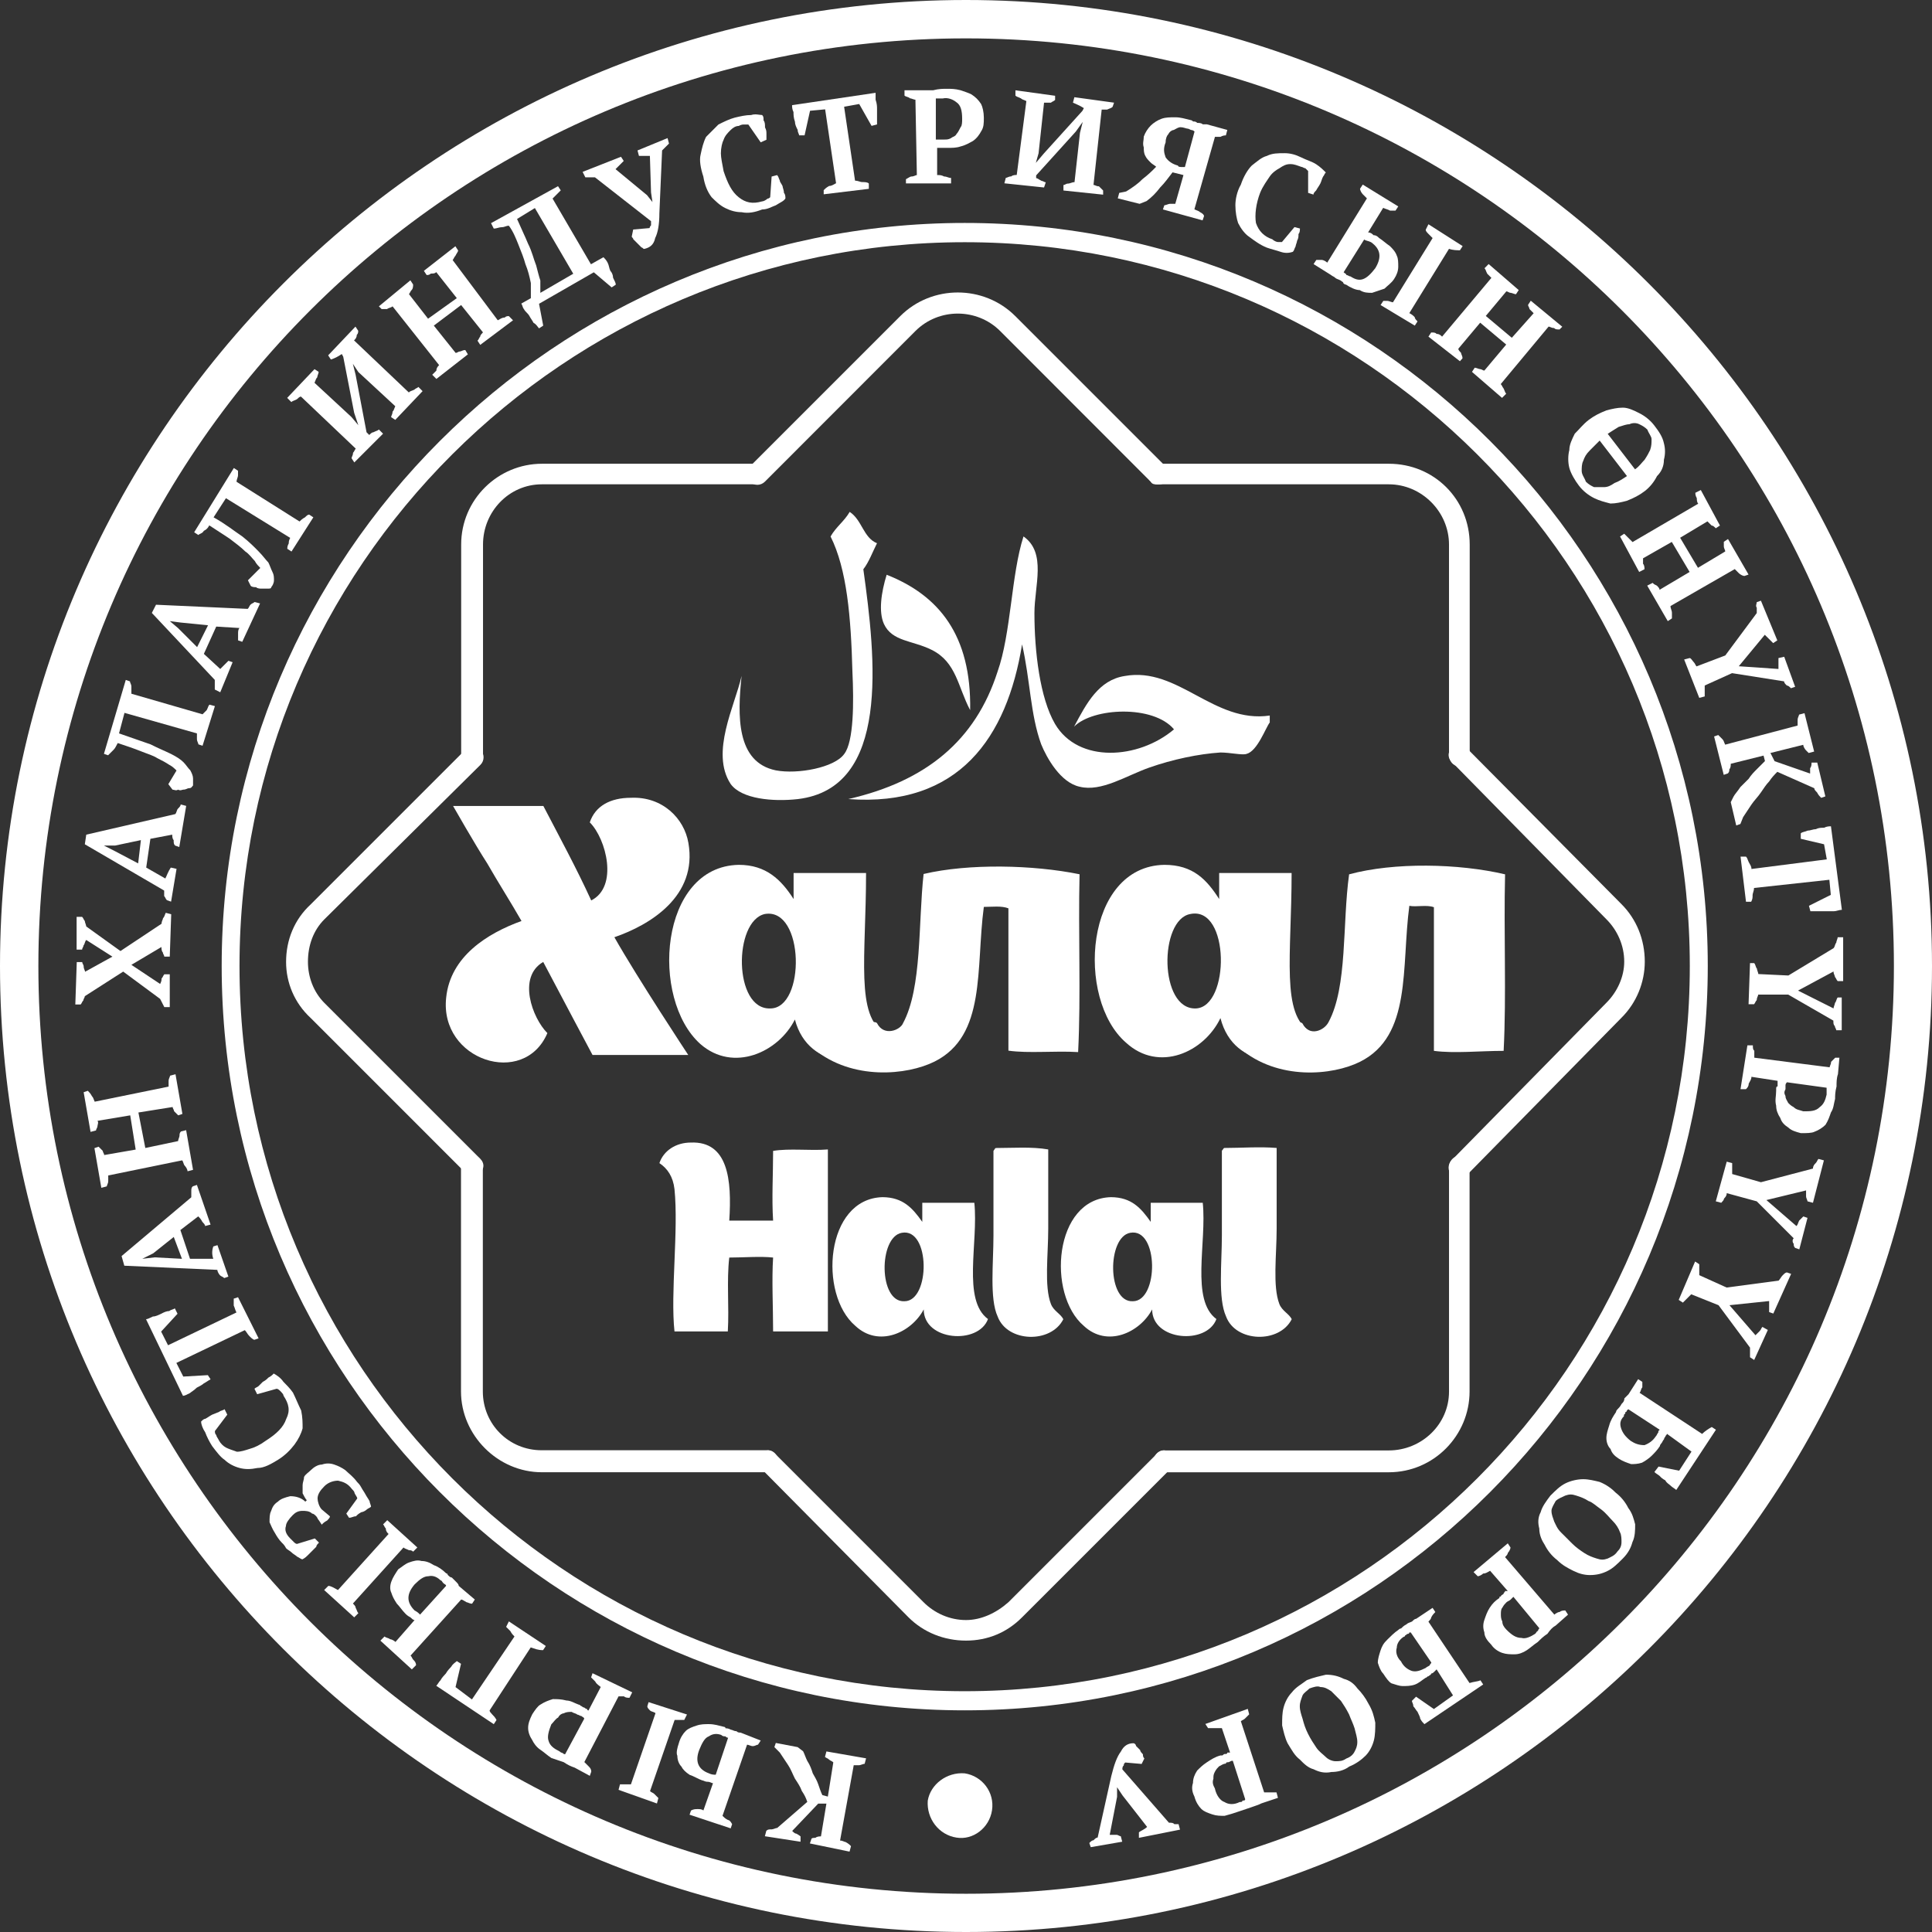 <svg width="131" height="131" viewBox="0 0 131 131" fill="none" xmlns="http://www.w3.org/2000/svg">
    <rect x="0" y="0" width="131" height="131" fill="#333333" stroke="none"/>
    <path fill-rule="evenodd" clip-rule="evenodd" d="M67.264 122.747C67.079 123.956 65.967 124.784 64.856 124.599C63.648 124.414 62.819 123.303 62.907 122.094C63.092 120.983 64.203 120.145 65.412 120.242C66.611 120.427 67.449 121.538 67.264 122.747Z" fill="white"/>
    <path d="M65.5 2.602C30.801 2.602 2.602 30.801 2.602 65.5C2.602 100.199 30.81 128.407 65.51 128.407C100.209 128.407 128.417 100.199 128.417 65.5C128.417 30.801 100.199 2.602 65.5 2.602ZM65.5 131C29.407 131 0 101.681 0 65.5C0 29.407 29.407 0 65.5 0C101.593 0 131 29.407 131 65.5C131 101.681 101.593 131 65.5 131Z" fill="white"/>
    <path d="M65.414 16.423C38.327 16.423 16.24 38.413 16.24 65.499C16.24 92.587 38.317 114.673 65.414 114.673C92.51 114.673 114.578 92.596 114.578 65.499C114.578 38.403 92.501 16.423 65.414 16.423ZM65.414 115.97C37.674 115.97 15.031 93.327 15.031 65.499C15.031 37.76 37.674 15.117 65.414 15.117C93.251 15.117 115.796 37.76 115.796 65.499C115.786 93.337 93.241 115.97 65.414 115.97Z" fill="white"/>
    <path fill-rule="evenodd" clip-rule="evenodd" d="M59.465 36.834C59.183 37.389 58.91 38.13 58.539 38.598C59.378 44.632 60.391 53.443 54.085 54.184C52.418 54.369 50.284 54.184 49.543 53.16C48.149 51.026 49.825 47.867 50.284 45.83C50.001 48.52 49.913 51.679 52.603 52.234C54.085 52.517 56.59 52.049 57.243 51.123C57.896 50.285 57.896 47.595 57.799 45.557C57.701 41.844 57.428 38.598 56.317 36.376C56.687 35.723 57.243 35.352 57.613 34.709C58.452 35.255 58.539 36.463 59.465 36.834Z" fill="white"/>
    <path fill-rule="evenodd" clip-rule="evenodd" d="M86.096 48.518V48.986C85.813 49.356 85.258 50.935 84.517 51.12C84.234 51.218 83.406 51.023 82.753 51.023C81.271 51.12 79.507 51.491 77.928 52.046C76.349 52.602 74.682 53.713 73.201 53.343C71.904 53.06 70.978 51.393 70.598 50.467C69.857 48.43 69.857 46.11 69.302 43.693C68.278 49.999 65.032 54.736 57.518 54.181C62.81 52.972 66.144 50.194 67.635 45.555C68.561 42.952 68.561 38.966 69.399 36.373C70.978 37.484 70.14 39.716 70.14 41.568C70.14 44.171 70.51 47.319 71.534 49.083C73.113 51.773 77.197 51.491 79.604 49.454C78.21 47.787 74.126 47.972 72.83 49.268C73.668 47.689 74.497 46.11 76.261 45.837C79.877 45.184 82.294 49.073 86.096 48.518Z" fill="white"/>
    <path fill-rule="evenodd" clip-rule="evenodd" d="M60.12 38.971C63.648 40.364 65.87 43.055 65.782 48.152C64.944 46.573 64.857 44.907 63.18 44.068C61.884 43.415 60.49 43.513 59.934 42.304C59.564 41.476 59.749 40.179 60.12 38.971Z" fill="white"/>
    <path d="M32.011 79.786C31.826 79.786 31.641 79.688 31.543 79.503L21.065 69.025C19.954 68.001 19.398 66.617 19.398 65.224C19.398 63.742 19.954 62.348 21.065 61.325L31.553 50.837C31.836 50.554 32.294 50.554 32.576 50.837C32.859 51.12 32.859 51.578 32.576 51.86L21.991 62.339C21.25 63.079 20.88 64.103 20.88 65.214C20.88 66.237 21.25 67.251 21.991 68.001L32.567 78.577C32.849 78.86 32.849 79.23 32.567 79.503C32.382 79.688 32.196 79.786 32.011 79.786Z" fill="white"/>
    <path d="M65.5 111.242C64.018 111.242 62.624 110.686 61.601 109.663L51.581 99.546C51.298 99.263 51.298 98.892 51.581 98.62C51.864 98.249 52.322 98.249 52.605 98.62L62.624 108.64C63.365 109.38 64.389 109.848 65.5 109.848C66.523 109.848 67.537 109.38 68.375 108.64L78.395 98.62C78.678 98.249 79.136 98.249 79.419 98.62C79.701 98.902 79.701 99.273 79.419 99.546L69.301 109.663C68.287 110.686 66.981 111.242 65.5 111.242Z" fill="white"/>
    <path d="M98.903 79.875C98.805 79.875 98.62 79.778 98.435 79.69C98.152 79.407 98.152 78.949 98.435 78.666L108.922 67.993C109.663 67.253 110.131 66.229 110.131 65.206C110.131 64.095 109.663 63.071 108.922 62.331L98.435 51.657C98.152 51.375 98.152 51.004 98.435 50.731C98.717 50.449 99.175 50.449 99.458 50.731L109.946 61.307C110.969 62.331 111.525 63.715 111.525 65.206C111.525 66.6 110.969 67.993 109.946 69.007L99.458 79.68C99.273 79.787 99.088 79.875 98.903 79.875Z" fill="white"/>
    <path d="M78.491 32.847C78.306 32.847 78.121 32.847 78.023 32.661L67.818 22.447C66.239 20.868 63.647 20.868 62.068 22.447L51.862 32.661C51.58 32.944 51.122 32.944 50.839 32.661C50.556 32.379 50.556 31.921 50.839 31.638L61.044 21.433C63.179 19.298 66.707 19.298 68.842 21.433L79.047 31.638C79.329 31.921 79.329 32.379 79.047 32.661C78.862 32.847 78.677 32.847 78.491 32.847Z" fill="white"/>
    <path d="M32.01 52.05C31.64 52.05 31.27 51.768 31.27 51.31V36.923C31.27 33.863 33.775 31.445 36.747 31.445H51.222C51.592 31.445 51.875 31.728 51.875 32.186C51.875 32.556 51.592 32.839 51.222 32.839H36.738C34.515 32.839 32.751 34.691 32.751 36.923V51.3C32.751 51.768 32.381 52.05 32.01 52.05Z" fill="white"/>
    <path d="M52.048 99.826H36.736C33.763 99.826 31.258 97.321 31.258 94.348V79.046C31.258 78.675 31.628 78.305 31.999 78.305C32.369 78.305 32.739 78.675 32.739 79.046V94.348C32.739 96.571 34.504 98.335 36.726 98.335H52.048C52.419 98.335 52.789 98.705 52.789 99.076C52.789 99.446 52.419 99.826 52.048 99.826Z" fill="white"/>
    <path d="M94.167 99.828H78.952C78.484 99.828 78.211 99.458 78.211 99.088C78.211 98.717 78.494 98.347 78.952 98.347H94.167C96.389 98.347 98.251 96.582 98.251 94.36V79.135C98.251 78.765 98.534 78.394 98.904 78.394C99.372 78.394 99.645 78.765 99.645 79.135V94.35C99.645 97.323 97.227 99.828 94.167 99.828Z" fill="white"/>
    <path d="M98.903 51.953C98.533 51.953 98.25 51.583 98.25 51.212V36.923C98.25 34.701 96.398 32.839 94.166 32.839H78.493C78.123 32.839 77.84 32.556 77.84 32.186C77.84 31.718 78.123 31.445 78.493 31.445H94.176C97.236 31.445 99.654 33.853 99.654 36.923V51.212C99.644 51.583 99.361 51.953 98.903 51.953Z" fill="white"/>
    <path fill-rule="evenodd" clip-rule="evenodd" d="M49.448 82.764C50.471 82.764 51.397 82.764 52.421 82.764C52.323 81.282 52.421 79.606 52.421 78.037C53.532 77.852 54.926 78.037 56.135 77.939C56.135 81.653 56.135 86.195 56.135 90.279H52.421C52.421 88.612 52.323 86.751 52.421 85.269C51.583 85.172 50.384 85.269 49.448 85.269C49.263 86.848 49.448 88.612 49.35 90.279H45.734C45.452 87.677 46.017 83.417 45.734 80.629C45.637 79.791 45.267 79.236 44.711 78.865C44.994 78.027 45.822 77.471 46.846 77.471C49.36 77.374 49.633 79.976 49.448 82.764Z" fill="white"/>
    <path fill-rule="evenodd" clip-rule="evenodd" d="M61.328 88.231C63.092 88.231 63.092 83.221 61.143 83.591C59.564 83.874 59.564 88.328 61.328 88.231ZM62.536 82.85V81.554H66.065C66.348 84.244 65.227 88.143 66.991 89.439C66.338 91.204 62.634 90.921 62.634 88.786C61.796 90.365 59.573 91.389 57.994 89.897C55.489 87.763 55.957 81.271 59.846 81.174C61.23 81.184 61.883 81.924 62.536 82.85Z" fill="white"/>
    <path fill-rule="evenodd" clip-rule="evenodd" d="M67.547 77.841C68.658 77.841 69.955 77.743 71.076 77.938V83.319C71.076 85.083 70.793 87.217 71.261 88.426C71.446 88.894 71.914 89.079 72.099 89.45C71.261 91.116 68.298 91.028 67.645 89.264C67.089 88.056 67.362 85.648 67.362 83.787V78.036C67.45 77.938 67.45 77.841 67.547 77.841Z" fill="white"/>
    <path fill-rule="evenodd" clip-rule="evenodd" d="M76.816 88.231C78.58 88.231 78.58 83.221 76.631 83.591C75.062 83.874 75.062 88.328 76.816 88.231ZM78.025 82.85V81.554H81.553C81.836 84.244 80.715 88.143 82.479 89.439C81.826 91.204 78.122 90.921 78.122 88.786C77.284 90.365 75.062 91.389 73.483 89.897C70.978 87.763 71.446 81.271 75.335 81.174C76.728 81.184 77.372 81.924 78.025 82.85Z" fill="white"/>
    <path fill-rule="evenodd" clip-rule="evenodd" d="M83.035 77.838C84.147 77.838 85.443 77.741 86.564 77.838V83.316C86.564 85.08 86.281 87.215 86.749 88.424C86.934 88.891 87.402 89.077 87.587 89.447C86.749 91.114 83.786 91.026 83.133 89.262C82.577 88.043 82.85 85.636 82.85 83.774V78.023C82.948 77.936 82.948 77.838 83.035 77.838Z" fill="white"/>
    <path fill-rule="evenodd" clip-rule="evenodd" d="M102.052 59.284C101.955 63.271 102.149 67.452 101.955 71.254C100.376 71.254 98.611 71.439 97.227 71.254V61.516C96.759 61.331 96.019 61.516 95.561 61.419C95.005 65.591 95.746 70.23 92.217 71.994C90.365 72.92 86.652 73.291 84.049 71.068C83.396 70.513 88.036 68.934 88.318 69.402C88.786 70.328 89.8 69.87 90.083 69.304C91.379 66.897 91.009 62.627 91.477 59.284C94.537 58.456 98.904 58.544 102.052 59.284Z" fill="white"/>
    <path fill-rule="evenodd" clip-rule="evenodd" d="M81.087 68.378C83.406 68.28 83.406 61.419 80.716 61.974C78.582 62.344 78.582 68.475 81.087 68.378ZM82.666 60.96V59.196H87.578C87.578 64.762 86.837 68.846 88.875 69.957C87.949 72.462 83.679 72.647 82.753 69.031C81.642 71.351 78.582 72.745 76.35 70.698C72.919 67.725 73.562 58.728 78.952 58.641C80.901 58.641 81.828 59.654 82.666 60.96Z" fill="white"/>
    <path fill-rule="evenodd" clip-rule="evenodd" d="M41.658 63.549C43.237 66.337 46.667 71.532 46.667 71.532H40.176C40.176 71.532 37.954 67.36 36.833 65.225C35.069 66.249 36.092 69.027 37.115 70.05C35.536 73.764 29.786 71.902 30.253 67.643C30.536 64.855 33.041 63.286 35.361 62.448C34.62 61.151 33.782 59.845 33.041 58.549C32.203 57.252 30.721 54.65 30.721 54.65H36.843C37.954 56.785 39.065 58.822 40.088 61.054C41.94 60.128 41.112 56.882 39.991 55.761C40.361 54.65 41.385 54.094 42.779 54.094C44.913 53.997 46.395 55.488 46.677 57.155C47.311 60.771 44.065 62.721 41.658 63.549Z" fill="white"/>
    <path fill-rule="evenodd" clip-rule="evenodd" d="M73.2 59.28C73.103 63.267 73.298 67.448 73.103 71.337C71.524 71.24 69.76 71.435 68.376 71.24C68.376 67.994 68.376 64.836 68.376 61.59C67.908 61.405 67.264 61.493 66.709 61.493C66.153 65.665 66.894 70.216 63.366 71.981C61.514 72.907 57.8 73.277 55.198 71.142C54.545 70.587 59.184 68.92 59.467 69.378C59.935 70.304 61.046 69.846 61.231 69.378C62.527 66.971 62.255 62.604 62.625 59.261C65.686 58.539 70.052 58.637 73.2 59.28Z" fill="white"/>
    <path fill-rule="evenodd" clip-rule="evenodd" d="M52.231 68.378C54.639 68.378 54.551 61.516 51.861 61.974C49.726 62.442 49.726 68.475 52.231 68.378ZM53.81 60.96C53.81 60.405 53.81 59.752 53.81 59.196H58.723C58.723 64.859 57.982 68.933 60.019 70.054C59.093 72.559 54.824 72.657 53.898 69.128C52.787 71.351 49.726 72.745 47.494 70.795C44.063 67.735 44.706 58.738 50.097 58.641C51.949 58.641 52.972 59.654 53.81 60.96Z" fill="white"/>
    <path d="M54.271 124.878L51.863 124.507L51.961 124.137C52.058 124.04 52.146 124.04 52.331 124.04C52.429 124.04 52.614 123.942 52.702 123.942L54.739 122.178C54.641 121.895 54.553 121.71 54.368 121.437C54.271 121.154 54.086 120.882 53.9 120.599C53.715 120.229 53.618 119.946 53.433 119.673C53.247 119.39 53.062 119.117 52.877 118.835L52.507 118.464L52.604 118.182L54.086 118.464L54.456 118.747C54.553 118.932 54.641 119.215 54.739 119.4C54.924 119.683 55.021 119.956 55.109 120.238C55.206 120.423 55.392 120.706 55.479 120.979C55.577 121.262 55.665 121.535 55.762 121.72L56.133 121.817L56.503 119.497C56.405 119.4 56.318 119.4 56.22 119.312C56.123 119.215 56.035 119.215 55.938 119.127L56.035 118.757L58.725 119.225L58.628 119.595C58.53 119.595 58.345 119.692 58.257 119.692C58.16 119.692 57.975 119.692 57.887 119.692L56.961 124.8C57.146 124.8 57.244 124.897 57.331 124.897C57.517 124.995 57.614 125.083 57.702 125.18L57.604 125.55L54.914 124.995L55.012 124.712C55.012 124.615 55.197 124.615 55.294 124.615C55.392 124.517 55.577 124.517 55.665 124.517L56.035 122.295H55.479L53.715 124.147C53.813 124.244 53.9 124.332 53.998 124.332C54.183 124.429 54.281 124.517 54.281 124.517V124.878H54.271Z" fill="white"/>
    <path d="M48.062 120.239C48.248 120.336 48.433 120.336 48.53 120.336L49.369 117.831C49.369 117.831 49.271 117.831 49.183 117.734C49.086 117.734 48.998 117.734 48.901 117.636C48.618 117.539 48.345 117.539 48.062 117.734C47.78 117.831 47.595 118.202 47.41 118.66C47.127 119.401 47.312 119.966 48.062 120.239ZM51.581 118.017L51.396 118.299C51.299 118.299 51.211 118.397 51.026 118.397C50.928 118.397 50.743 118.299 50.655 118.299L48.989 123.124C49.086 123.221 49.174 123.309 49.359 123.407C49.456 123.407 49.544 123.504 49.642 123.689L49.544 123.972L46.756 123.046L46.854 122.763C47.039 122.666 47.137 122.666 47.322 122.666C47.419 122.666 47.604 122.666 47.692 122.763L48.345 120.911C48.248 120.911 48.16 120.814 47.975 120.814C47.79 120.814 47.692 120.716 47.604 120.716C47.322 120.619 47.049 120.434 46.766 120.346C46.483 120.161 46.298 119.976 46.211 119.79C46.025 119.605 45.928 119.323 45.928 119.05C45.831 118.865 45.928 118.494 46.025 118.211C46.123 117.841 46.308 117.558 46.493 117.373C46.678 117.188 46.961 117.091 47.234 117.003C47.517 116.905 47.79 116.905 48.072 116.905C48.443 116.905 48.725 117.003 49.096 117.091C49.096 117.091 49.193 117.091 49.193 117.188C49.291 117.188 49.378 117.188 49.564 117.285C49.661 117.285 49.749 117.383 49.934 117.383C50.031 117.48 50.119 117.48 50.217 117.48L51.581 118.017ZM43.978 115.414L46.581 116.252L46.396 116.623C46.298 116.623 46.211 116.623 46.113 116.623C45.928 116.623 45.831 116.623 45.743 116.623L44.076 121.447C44.173 121.545 44.261 121.545 44.359 121.633C44.456 121.73 44.544 121.818 44.641 121.915L44.544 122.286L41.941 121.36L42.039 120.989C42.224 120.989 42.507 120.989 42.78 120.989L44.446 116.165C44.349 116.067 44.164 116.067 44.076 115.979C43.978 115.882 43.891 115.794 43.891 115.697L43.978 115.414Z" fill="white"/>
    <path d="M37.945 118.756C38.043 118.853 38.13 118.853 38.13 118.853C38.228 118.95 38.316 118.95 38.316 118.95L39.612 116.543C39.612 116.445 39.514 116.445 39.427 116.358C39.329 116.358 39.242 116.26 39.144 116.26C39.047 116.163 38.861 116.163 38.774 116.075C38.588 116.075 38.403 116.075 38.218 116.173C38.121 116.173 37.935 116.27 37.848 116.455C37.663 116.553 37.565 116.738 37.38 116.923C37.195 117.391 37.097 117.761 37.195 118.034C37.292 118.385 37.575 118.57 37.945 118.756ZM40.733 114.389C40.635 114.291 40.45 114.204 40.362 114.018C40.265 113.921 40.177 113.833 40.08 113.736L40.177 113.453L42.867 114.749L42.682 115.12C42.585 115.12 42.4 115.12 42.312 115.022C42.214 115.022 42.029 115.022 41.941 115.022L39.622 119.477C39.719 119.574 39.807 119.662 39.904 119.759C40.002 119.857 40.09 119.945 40.09 120.13L39.992 120.412L38.969 119.857C38.686 119.759 38.501 119.672 38.228 119.487C37.945 119.389 37.672 119.301 37.39 119.204C37.107 119.019 36.922 118.833 36.649 118.648C36.366 118.463 36.181 118.18 36.093 117.995C35.908 117.713 35.81 117.44 35.81 117.157C35.81 116.874 35.908 116.601 36.093 116.231C36.278 115.948 36.464 115.675 36.649 115.578C36.931 115.393 37.204 115.295 37.487 115.208C37.77 115.208 38.043 115.208 38.413 115.305C38.696 115.305 38.969 115.49 39.251 115.588C39.349 115.588 39.349 115.685 39.436 115.685C39.436 115.685 39.534 115.783 39.622 115.783C39.622 115.783 39.719 115.88 39.807 115.88C39.807 115.978 39.904 115.978 39.904 115.978L40.733 114.389Z" fill="white"/>
    <path d="M34.884 110.963C34.787 110.865 34.699 110.778 34.602 110.593C34.504 110.495 34.417 110.407 34.319 110.31L34.504 109.939L37.009 111.606L36.824 111.889C36.454 111.889 36.269 111.791 35.986 111.704L33.198 115.973C33.198 116.07 33.296 116.158 33.383 116.256C33.481 116.353 33.569 116.441 33.666 116.626L33.481 116.909L29.582 114.306C29.68 114.209 29.767 114.023 29.865 113.936C29.962 113.751 30.147 113.565 30.235 113.468C30.333 113.283 30.518 113.097 30.605 113C30.703 112.815 30.888 112.717 30.976 112.63L31.259 112.815L30.888 114.394L31.999 115.232L34.884 110.963Z" fill="white"/>
    <path d="M28.111 109.197C28.297 109.295 28.394 109.382 28.482 109.48L30.246 107.531C30.246 107.433 30.148 107.433 30.061 107.345C29.963 107.248 29.963 107.16 29.876 107.16C29.69 106.975 29.408 106.79 29.037 106.878C28.755 106.878 28.482 107.063 28.111 107.433C27.556 108.086 27.556 108.642 28.111 109.197ZM32.195 108.457L32.01 108.739C31.825 108.739 31.727 108.642 31.64 108.642C31.455 108.544 31.357 108.457 31.269 108.457L27.838 112.258C27.936 112.355 27.936 112.443 28.024 112.541C28.121 112.638 28.209 112.726 28.209 112.911L27.926 113.194L25.792 111.244L26.074 110.962C26.172 111.059 26.357 111.059 26.445 111.147C26.542 111.147 26.727 111.244 26.815 111.332L28.111 109.85C28.014 109.85 27.926 109.753 27.829 109.665C27.643 109.568 27.546 109.48 27.458 109.382C27.273 109.197 27.088 108.915 26.903 108.729C26.718 108.447 26.62 108.262 26.532 107.989C26.435 107.803 26.435 107.521 26.532 107.248C26.63 106.965 26.815 106.692 27 106.41C27.283 106.224 27.468 106.039 27.741 105.942C28.024 105.844 28.297 105.757 28.579 105.844C28.862 105.844 29.135 105.942 29.417 106.127C29.7 106.224 29.973 106.41 30.256 106.683C30.256 106.683 30.353 106.683 30.353 106.78C30.451 106.878 30.538 106.965 30.636 106.965C30.733 107.063 30.821 107.15 30.919 107.248C31.016 107.345 31.104 107.433 31.104 107.531L32.195 108.457ZM26.259 103.076L28.297 104.928L28.014 105.211C27.916 105.113 27.829 105.113 27.731 105.113C27.546 105.016 27.448 105.016 27.361 104.928L23.93 108.729C24.027 108.827 24.115 108.915 24.115 109.012C24.212 109.197 24.212 109.295 24.3 109.382L24.018 109.665L21.98 107.813L22.263 107.531C22.448 107.531 22.731 107.716 22.916 107.813L26.347 104.012C26.25 103.914 26.162 103.827 26.162 103.642C26.064 103.544 26.064 103.456 25.977 103.359L26.259 103.076Z" fill="white"/>
    <path d="M24.213 100.485C24.311 100.582 24.398 100.67 24.496 100.855C24.593 101.04 24.681 101.138 24.779 101.323C24.876 101.508 24.964 101.606 25.061 101.791C25.061 101.888 25.159 102.074 25.159 102.161C25.061 102.259 24.974 102.259 24.876 102.347C24.779 102.444 24.593 102.532 24.506 102.532C24.32 102.629 24.223 102.717 24.135 102.814C23.95 102.814 23.853 102.912 23.667 102.912L23.482 102.629L24.223 101.606C24.223 101.508 24.126 101.421 24.038 101.235C24.038 101.138 23.94 101.05 23.853 100.953C23.57 100.582 23.297 100.485 22.927 100.397C22.644 100.397 22.274 100.495 22.001 100.768C21.718 101.05 21.533 101.323 21.533 101.606C21.533 101.791 21.63 102.161 21.816 102.347L22.371 102.814C22.371 102.912 22.274 103 22.186 103.097C22.001 103.195 21.903 103.282 21.816 103.38L21.63 103.097C21.533 103 21.533 102.912 21.445 102.814C21.348 102.717 21.26 102.629 21.163 102.629C20.977 102.444 20.695 102.444 20.509 102.444C20.227 102.444 20.042 102.542 19.856 102.727C19.574 103.009 19.389 103.282 19.389 103.468C19.291 103.75 19.389 104.023 19.671 104.306C19.769 104.403 19.856 104.491 19.954 104.588C20.051 104.686 20.139 104.686 20.139 104.686L21.348 104.315L21.63 104.598C21.533 104.696 21.445 104.783 21.445 104.881C21.348 104.978 21.26 105.066 21.163 105.163C21.065 105.261 20.977 105.349 20.88 105.446C20.782 105.544 20.695 105.631 20.509 105.729C20.412 105.729 20.324 105.631 20.139 105.544C20.042 105.446 19.856 105.358 19.769 105.261C19.671 105.163 19.486 105.076 19.398 104.978C19.301 104.793 19.213 104.696 19.116 104.608C18.93 104.423 18.745 104.14 18.648 103.955C18.462 103.672 18.365 103.399 18.277 103.214C18.277 102.931 18.277 102.659 18.375 102.473C18.472 102.191 18.56 102.005 18.843 101.82C19.028 101.635 19.311 101.538 19.681 101.45C20.051 101.45 20.422 101.547 20.704 101.82L20.802 101.723C20.704 101.625 20.617 101.44 20.519 101.255C20.519 101.07 20.519 100.885 20.519 100.699C20.519 100.514 20.617 100.329 20.617 100.144C20.714 99.959 20.899 99.861 21.084 99.676C21.27 99.491 21.552 99.305 21.825 99.305C22.108 99.208 22.381 99.208 22.663 99.305C22.946 99.403 23.131 99.491 23.404 99.676C23.658 99.92 23.94 100.115 24.213 100.485Z" fill="white"/>
    <path d="M17.438 94.536L17.253 94.166C17.35 94.069 17.438 94.069 17.535 93.981C17.633 93.883 17.721 93.796 17.818 93.698C18.003 93.601 18.101 93.513 18.189 93.415C18.374 93.318 18.471 93.23 18.559 93.133C18.744 93.23 19.027 93.415 19.212 93.688C19.397 93.874 19.68 94.156 19.865 94.429C20.05 94.799 20.235 95.267 20.421 95.638C20.518 96.106 20.518 96.476 20.518 96.846C20.421 97.217 20.235 97.587 19.962 97.958C19.68 98.328 19.309 98.698 18.851 98.981C18.384 99.264 17.925 99.537 17.458 99.537C16.99 99.634 16.619 99.634 16.249 99.537C15.879 99.439 15.508 99.254 15.226 98.981C14.943 98.796 14.67 98.425 14.387 98.055C14.202 97.772 14.017 97.402 13.919 97.129C13.734 96.846 13.637 96.573 13.637 96.388C13.734 96.291 13.822 96.203 13.919 96.203C14.105 96.106 14.202 96.018 14.387 95.921L14.855 95.735C14.953 95.638 15.138 95.638 15.226 95.55L15.411 95.921L14.572 97.032C14.572 97.129 14.572 97.217 14.67 97.314C14.67 97.412 14.767 97.499 14.855 97.685C14.953 97.87 15.138 98.055 15.323 98.153C15.508 98.25 15.791 98.338 16.064 98.435C16.346 98.435 16.619 98.338 16.902 98.25C17.272 98.153 17.643 97.967 18.013 97.694C18.754 97.227 19.222 96.768 19.407 96.213C19.69 95.657 19.592 95.189 19.222 94.634C19.222 94.536 19.124 94.449 19.037 94.351C18.939 94.254 18.851 94.166 18.754 94.166L17.438 94.536Z" fill="white"/>
    <path d="M16.14 87.959L17.534 90.747L17.252 90.844C17.154 90.844 16.969 90.659 16.881 90.561C16.784 90.464 16.696 90.279 16.599 90.191L11.959 92.413L12.427 93.339L14.094 93.242L14.279 93.525C14.094 93.622 13.996 93.71 13.811 93.807C13.713 93.905 13.528 93.992 13.343 94.09C13.158 94.275 12.973 94.373 12.875 94.46C12.69 94.558 12.505 94.645 12.407 94.645L9.902 89.45C10 89.45 10.185 89.353 10.37 89.265C10.555 89.265 10.741 89.168 10.926 89.08C11.111 88.982 11.296 88.895 11.481 88.895C11.579 88.797 11.764 88.797 11.852 88.71L12.037 89.08L10.926 90.288L11.394 91.215L16.033 88.992C15.936 88.807 15.936 88.71 15.848 88.524C15.848 88.339 15.848 88.242 15.848 88.056L16.14 87.959Z" fill="white"/>
    <path d="M12.338 85.354L11.782 83.872L10.389 84.983L9.648 85.354L10.486 85.256L12.338 85.354ZM14.745 84.428L15.486 86.562L15.204 86.66C15.106 86.562 15.018 86.562 14.921 86.475C14.823 86.377 14.736 86.192 14.736 86.104L8.429 85.822L8.244 85.168L12.971 81.182C12.971 81.085 12.971 80.899 12.971 80.812C12.971 80.626 12.971 80.529 13.069 80.441L13.352 80.344L14.277 83.034L13.907 83.131C13.907 83.034 13.81 82.946 13.722 82.849C13.624 82.663 13.537 82.566 13.439 82.478L12.231 83.404L12.884 85.354H14.463C14.365 85.071 14.365 84.798 14.463 84.516L14.745 84.428Z" fill="white"/>
    <path d="M12.621 76.631L13.089 79.322L12.719 79.419C12.719 79.322 12.621 79.136 12.534 79.049C12.436 78.951 12.436 78.766 12.349 78.678L7.339 79.702C7.339 79.799 7.339 79.984 7.339 80.072C7.339 80.257 7.241 80.355 7.241 80.442L6.871 80.54L6.403 77.85L6.686 77.752C6.783 77.85 6.871 77.938 6.968 78.035C6.968 78.132 7.066 78.22 7.066 78.318L9.2 77.947L8.83 75.627L6.608 75.998C6.705 76.095 6.608 76.281 6.608 76.368C6.608 76.466 6.51 76.553 6.51 76.651L6.14 76.748L5.672 74.058L5.955 73.961C6.052 74.058 6.14 74.146 6.237 74.331C6.335 74.429 6.335 74.516 6.422 74.701L11.432 73.678C11.432 73.581 11.432 73.395 11.432 73.308C11.432 73.123 11.53 73.025 11.53 72.937L11.9 72.84L12.368 75.53L12.085 75.627C11.988 75.53 11.9 75.442 11.803 75.345C11.803 75.247 11.705 75.16 11.705 75.062L9.385 75.433L9.853 77.84L12.076 77.372C12.076 77.275 12.173 77.09 12.173 77.002C12.173 76.904 12.173 76.817 12.271 76.719L12.621 76.631Z" fill="white"/>
    <path d="M5.195 64.388V62.166H5.566C5.663 62.263 5.663 62.351 5.751 62.448C5.751 62.546 5.848 62.731 5.848 62.819L8.168 64.485L10.956 62.633C10.956 62.448 11.053 62.351 11.053 62.263C11.151 62.166 11.151 62.078 11.238 61.893L11.609 61.99L11.511 64.865H11.141C11.141 64.768 11.043 64.68 11.043 64.583C10.946 64.485 10.946 64.3 10.946 64.212L8.909 65.421L10.858 66.717C10.956 66.532 10.956 66.435 10.956 66.347C11.053 66.249 11.053 66.162 11.141 66.064H11.511V68.287H11.141C11.043 68.101 10.956 67.916 10.858 67.731L8.353 65.879L5.751 67.546C5.751 67.643 5.653 67.731 5.653 67.829C5.556 67.926 5.556 68.014 5.468 68.111H5.107L5.205 65.236H5.575C5.575 65.333 5.673 65.421 5.673 65.519C5.673 65.704 5.77 65.801 5.77 65.889L7.622 64.865L5.848 63.735C5.751 63.832 5.751 64.017 5.663 64.105C5.663 64.203 5.566 64.29 5.566 64.388H5.195Z" fill="white"/>
    <path d="M9.368 58.543L9.553 56.964L7.799 57.334H7.048L7.799 57.715L9.368 58.543ZM11.971 58.913L11.6 61.136L11.318 61.038C11.22 60.941 11.22 60.853 11.132 60.756C11.132 60.571 11.132 60.473 11.132 60.385L5.752 57.247L5.849 56.594L11.883 55.2C11.98 55.102 11.98 54.917 12.068 54.83C12.165 54.732 12.253 54.644 12.253 54.547L12.624 54.644L12.156 57.432L11.873 57.334C11.776 57.237 11.776 57.149 11.776 56.964C11.678 56.867 11.678 56.681 11.678 56.594L10.197 56.876L9.914 58.826L11.21 59.567C11.308 59.381 11.396 59.099 11.581 58.826L11.971 58.913Z" fill="white"/>
    <path d="M7.983 50.383C7.885 50.568 7.797 50.753 7.7 50.841C7.515 51.026 7.417 51.123 7.33 51.211L7.047 51.114L8.528 46.103L8.811 46.201C8.811 46.298 8.909 46.386 8.909 46.571C8.909 46.669 8.909 46.854 8.909 47.039L13.733 48.433C13.831 48.336 13.918 48.248 14.016 48.15C14.114 47.965 14.114 47.868 14.201 47.78L14.572 47.877L13.733 50.568L13.451 50.47C13.451 50.373 13.353 50.285 13.353 50.1C13.353 50.002 13.353 49.915 13.353 49.729L8.441 48.336L8.07 49.729C8.909 50.012 9.649 50.285 10.205 50.47C10.761 50.753 11.228 50.938 11.599 51.123C11.969 51.308 12.252 51.494 12.437 51.679C12.622 51.864 12.72 52.049 12.905 52.234C13.002 52.42 13.09 52.605 13.09 52.79C13.09 52.975 13.09 53.16 13.09 53.258C12.993 53.355 12.993 53.443 12.807 53.443C12.71 53.443 12.622 53.541 12.437 53.541C12.339 53.541 12.252 53.638 12.067 53.541C11.969 53.638 11.784 53.541 11.696 53.541L11.414 53.17L11.969 52.244C11.872 52.147 11.687 51.962 11.501 51.874C11.219 51.689 11.033 51.591 10.663 51.406C10.38 51.221 10.01 51.123 9.552 50.938C9.094 50.753 8.538 50.568 7.983 50.383Z" fill="white"/>
    <path d="M13.365 43.879L14.106 42.397L12.254 42.212L11.513 42.115L12.069 42.583L13.365 43.879ZM15.773 44.902L14.934 46.94L14.564 46.754C14.564 46.657 14.564 46.569 14.564 46.472C14.564 46.374 14.564 46.189 14.564 46.101L10.295 41.559L10.578 41.004L16.796 41.286C16.894 41.189 16.894 41.101 16.981 41.004C17.079 40.906 17.167 40.906 17.264 40.818L17.634 40.916L16.426 43.518L16.143 43.421C16.143 43.236 16.143 43.138 16.143 42.953C16.143 42.855 16.143 42.67 16.241 42.583L14.662 42.485L13.823 44.337L14.934 45.361C15.12 45.175 15.305 44.99 15.49 44.805L15.773 44.902Z" fill="white"/>
    <path d="M14.19 35.623C14.092 35.809 14.004 35.906 13.819 35.994C13.722 36.179 13.536 36.179 13.449 36.276L13.166 36.091L15.856 31.734L16.139 31.92C16.139 32.017 16.139 32.105 16.139 32.202C16.139 32.387 16.041 32.485 16.041 32.67L20.311 35.36C20.408 35.263 20.496 35.175 20.681 35.078C20.778 34.98 20.866 34.892 20.964 34.892L21.246 35.078L19.765 37.397L19.482 37.212C19.482 37.115 19.482 37.027 19.58 36.842C19.58 36.744 19.58 36.657 19.677 36.471L15.32 33.781L14.482 35.078C15.32 35.545 15.876 36.004 16.431 36.374C16.899 36.744 17.27 37.115 17.542 37.397C17.825 37.68 18.01 37.953 18.195 38.138C18.293 38.323 18.381 38.606 18.478 38.791C18.576 38.976 18.576 39.162 18.576 39.347C18.576 39.532 18.478 39.717 18.39 39.815C18.39 39.912 18.293 39.912 18.108 39.912C18.01 39.912 17.923 39.912 17.737 39.912C17.64 39.912 17.455 39.912 17.367 39.815C17.27 39.815 17.084 39.815 16.997 39.717L16.811 39.347L17.65 38.509C17.552 38.411 17.367 38.226 17.279 38.041C17.094 37.855 16.909 37.573 16.626 37.388C16.343 37.105 15.973 36.832 15.603 36.549C15.213 36.276 14.745 35.994 14.19 35.623Z" fill="white"/>
    <path d="M25.974 29.406L24.024 31.355L23.839 31.073C23.839 30.975 23.937 30.888 23.937 30.702C24.034 30.605 24.034 30.517 24.122 30.42L20.408 26.891C20.311 26.891 20.223 26.989 20.126 27.076C19.941 27.174 19.843 27.174 19.755 27.262L19.473 26.979L21.325 25.03L21.607 25.215C21.607 25.312 21.51 25.497 21.51 25.585C21.412 25.683 21.412 25.77 21.325 25.956L23.83 28.275L24.297 28.831L24.015 27.993L23.274 24.191L23.177 24.006C22.894 24.191 22.709 24.289 22.436 24.377L22.251 24.094L24.102 22.145L24.288 22.427C24.288 22.525 24.288 22.612 24.19 22.71C24.19 22.895 24.093 22.992 24.005 23.08L27.719 26.609C27.816 26.511 27.904 26.511 28.089 26.424C28.186 26.326 28.274 26.326 28.372 26.238L28.654 26.521L26.802 28.47L26.52 28.285C26.52 28.188 26.617 28.1 26.617 27.915C26.715 27.817 26.715 27.73 26.802 27.544L24.297 25.225L23.927 24.669L24.112 25.41L24.853 29.309L25.038 29.494C25.136 29.396 25.223 29.309 25.321 29.309C25.506 29.211 25.604 29.211 25.691 29.123L25.974 29.406Z" fill="white"/>
    <path d="M31.725 24.027L29.59 25.694L29.308 25.411C29.405 25.314 29.493 25.226 29.59 25.128C29.59 24.943 29.688 24.846 29.775 24.758L26.617 20.771C26.52 20.869 26.335 20.869 26.247 20.957C26.149 20.957 25.964 20.957 25.877 20.957L25.691 20.771L27.826 19.007L28.011 19.29C28.011 19.387 28.011 19.573 27.914 19.66C27.816 19.758 27.816 19.846 27.729 19.943L29.025 21.61L30.974 20.216L29.581 18.452C29.483 18.549 29.395 18.549 29.21 18.549C29.113 18.647 29.025 18.647 28.927 18.647L28.742 18.364L30.877 16.697L31.062 16.98C31.062 17.077 30.965 17.165 30.877 17.35C30.779 17.448 30.779 17.535 30.692 17.633L33.752 21.717C33.937 21.619 34.035 21.532 34.22 21.532C34.318 21.434 34.405 21.434 34.503 21.434L34.785 21.717L32.563 23.384L32.378 23.101C32.475 23.004 32.475 22.916 32.563 22.818C32.563 22.721 32.66 22.633 32.748 22.536L31.267 20.684L29.415 22.078L30.896 23.93C30.994 23.93 31.081 23.832 31.179 23.832C31.276 23.832 31.364 23.735 31.549 23.735L31.725 24.027Z" fill="white"/>
    <path d="M38.87 18.561L36.268 14.107L35.059 14.847C35.342 15.5 35.615 16.056 35.8 16.514C36.083 17.07 36.17 17.538 36.355 17.996C36.453 18.366 36.541 18.736 36.638 19.019C36.638 19.389 36.638 19.672 36.638 19.857L38.87 18.561ZM40.917 17.44C41.015 17.538 41.102 17.625 41.2 17.81C41.297 17.996 41.297 18.181 41.385 18.366C41.482 18.463 41.57 18.649 41.57 18.834C41.668 19.019 41.755 19.204 41.755 19.302L41.473 19.487L40.264 18.463L36.55 20.598L36.833 22.08L36.55 22.265C36.453 22.167 36.365 21.982 36.18 21.894C36.083 21.709 35.995 21.612 35.897 21.427C35.8 21.241 35.615 21.144 35.527 20.959C35.429 20.861 35.429 20.676 35.342 20.588L35.995 20.218C35.995 19.935 35.995 19.565 35.995 19.195C35.897 18.727 35.81 18.356 35.624 17.898C35.527 17.528 35.342 17.06 35.157 16.602C34.971 16.134 34.786 15.676 34.504 15.305C34.318 15.305 34.221 15.403 34.036 15.403C33.85 15.403 33.665 15.5 33.48 15.5L33.295 15.13L37.837 12.625L38.022 12.908C37.837 13.093 37.652 13.278 37.467 13.463L40.069 17.918L40.917 17.44Z" fill="white"/>
    <path d="M44.066 10.572C43.968 10.572 43.783 10.572 43.695 10.572C43.598 10.572 43.51 10.572 43.325 10.572L43.227 10.201L45.264 9.363L45.362 9.734C45.362 9.734 45.264 9.831 45.177 9.919C45.079 10.016 44.992 10.104 44.894 10.201L44.709 14.471C44.709 15.211 44.611 15.767 44.426 16.137C44.329 16.605 44.056 16.791 43.685 16.878C43.588 16.878 43.588 16.781 43.5 16.781C43.403 16.683 43.315 16.596 43.218 16.498C43.12 16.401 43.032 16.313 42.935 16.215C42.935 16.118 42.837 16.118 42.837 16.03L42.935 15.562L44.046 15.465C44.046 15.465 44.046 15.367 44.144 15.28C44.144 15.182 44.144 15.095 44.144 14.997L40.342 12.024C40.245 12.024 40.059 12.024 39.972 12.024C39.874 12.024 39.787 12.024 39.689 12.024L39.504 11.654L42.106 10.63L42.292 10.913C42.106 11.098 41.921 11.283 41.736 11.469L43.871 13.233L44.241 13.701L44.144 13.048L44.066 10.572Z" fill="white"/>
    <path d="M52.32 11.971L52.691 11.873C52.788 11.971 52.788 12.059 52.876 12.244C52.876 12.341 52.973 12.429 53.061 12.614C53.061 12.712 53.158 12.897 53.158 13.082C53.256 13.18 53.256 13.365 53.256 13.453C53.158 13.638 52.886 13.735 52.603 13.92C52.32 14.018 52.047 14.203 51.677 14.203C51.209 14.388 50.751 14.486 50.283 14.388C49.913 14.388 49.542 14.291 49.172 14.105C48.802 13.92 48.519 13.638 48.246 13.365C47.963 12.994 47.778 12.527 47.69 11.971C47.505 11.415 47.408 10.86 47.505 10.489C47.603 10.021 47.69 9.651 47.876 9.281C48.158 8.998 48.431 8.725 48.714 8.442C49.084 8.257 49.455 8.072 49.825 7.975C50.195 7.887 50.566 7.799 50.936 7.799C51.219 7.702 51.492 7.799 51.677 7.799C51.774 7.897 51.774 7.984 51.774 8.17C51.872 8.267 51.872 8.452 51.872 8.637C51.969 8.823 51.969 8.92 51.969 9.105C51.969 9.29 51.969 9.388 51.969 9.476L51.58 9.651L50.741 8.442C50.741 8.442 50.644 8.442 50.459 8.442C50.361 8.442 50.273 8.442 50.088 8.54C49.903 8.54 49.718 8.637 49.533 8.823C49.347 9.008 49.162 9.193 49.065 9.476C48.967 9.661 48.88 10.031 48.88 10.402C48.88 10.684 48.977 11.142 49.065 11.61C49.347 12.448 49.62 13.004 50.088 13.374C50.556 13.745 51.014 13.842 51.667 13.657C51.765 13.657 51.95 13.56 52.038 13.472C52.135 13.472 52.223 13.374 52.223 13.374L52.32 11.971Z" fill="white"/>
    <path d="M58.912 12.804L55.851 13.174V12.892C55.949 12.794 56.037 12.707 56.222 12.609C56.407 12.609 56.504 12.512 56.69 12.424L55.949 7.414L54.925 7.511L54.555 9.178H54.185C54.185 9.081 54.087 8.993 54.087 8.808C53.99 8.623 53.902 8.437 53.902 8.252C53.804 7.969 53.804 7.784 53.804 7.599C53.707 7.414 53.707 7.229 53.707 7.131L59.37 6.293C59.37 6.478 59.37 6.576 59.37 6.761C59.468 7.043 59.468 7.229 59.468 7.414C59.468 7.599 59.468 7.784 59.468 7.969C59.468 8.155 59.468 8.34 59.468 8.437L59.097 8.535L58.259 7.053L57.236 7.238L57.976 12.248C58.161 12.248 58.347 12.346 58.444 12.346C58.629 12.346 58.815 12.346 58.912 12.443V12.804Z" fill="white"/>
    <path d="M63.923 6.675C63.825 6.675 63.738 6.675 63.64 6.675C63.543 6.675 63.543 6.675 63.455 6.675V9.462C63.552 9.462 63.64 9.462 63.738 9.462H64.02C64.206 9.462 64.303 9.462 64.488 9.365C64.586 9.267 64.771 9.267 64.859 9.082C64.956 8.985 65.044 8.799 65.141 8.614C65.239 8.517 65.239 8.244 65.239 8.059C65.239 7.503 65.141 7.133 64.868 6.947C64.664 6.772 64.293 6.587 63.923 6.675ZM63.552 11.87C63.738 11.87 63.835 11.87 64.02 11.967C64.206 11.967 64.303 12.065 64.488 12.065V12.435H61.428V12.152C61.613 12.055 61.71 11.967 61.798 11.967C61.983 11.967 62.081 11.87 62.168 11.87L62.071 6.762C61.973 6.762 61.788 6.665 61.7 6.665C61.603 6.567 61.418 6.567 61.33 6.48V6.119H62.441C62.724 6.119 62.997 6.119 63.279 6.119C63.65 6.021 63.932 6.021 64.206 6.021C64.488 6.021 64.761 6.021 65.131 6.119C65.414 6.216 65.687 6.304 65.872 6.402C66.155 6.587 66.34 6.772 66.525 7.055C66.623 7.24 66.71 7.61 66.71 7.981C66.71 8.351 66.71 8.634 66.525 8.907C66.428 9.092 66.243 9.374 65.97 9.56C65.784 9.657 65.502 9.842 65.131 9.93C64.849 10.027 64.576 10.027 64.206 10.027H64.108H63.825C63.825 10.027 63.728 10.027 63.64 10.027C63.543 10.027 63.543 10.027 63.543 10.027V11.87H63.552Z" fill="white"/>
    <path d="M70.792 12.712L68.102 12.429L68.199 12.059C68.296 12.059 68.384 11.961 68.569 11.961C68.667 11.864 68.852 11.864 68.94 11.864L69.593 6.854C69.408 6.757 69.31 6.757 69.222 6.669C69.037 6.571 68.94 6.571 68.852 6.484V6.123L71.542 6.493V6.776C71.445 6.874 71.357 6.874 71.26 6.961C71.074 6.961 70.977 6.961 70.792 6.961L70.421 10.392L70.236 11.045L70.792 10.392L73.394 7.517L73.492 7.332C73.209 7.146 72.936 7.049 72.751 6.961L72.848 6.591L75.538 6.961L75.441 7.244C75.344 7.341 75.256 7.341 75.071 7.429C74.973 7.429 74.885 7.429 74.7 7.429L74.145 12.537C74.242 12.537 74.33 12.634 74.515 12.634C74.613 12.732 74.7 12.819 74.798 12.917V13.199L72.108 12.917V12.546C72.205 12.546 72.293 12.449 72.39 12.449C72.575 12.449 72.673 12.351 72.858 12.351L73.228 9.008L73.414 8.267L72.946 8.92L70.256 11.893V12.079C70.353 12.079 70.441 12.176 70.626 12.264C70.724 12.264 70.811 12.361 70.909 12.361L70.792 12.712Z" fill="white"/>
    <path d="M79.875 11.228C79.875 11.326 80.06 11.326 80.158 11.326C80.255 11.326 80.343 11.326 80.343 11.326L80.996 8.918C80.996 8.918 80.898 8.821 80.811 8.821C80.713 8.821 80.626 8.723 80.528 8.723C80.431 8.723 80.245 8.626 80.06 8.626C79.875 8.626 79.778 8.723 79.592 8.811C79.495 8.811 79.31 8.908 79.222 9.094C79.124 9.191 79.037 9.376 79.037 9.649C78.852 10.117 78.939 10.39 79.037 10.672C79.232 10.945 79.505 11.131 79.875 11.228ZM83.218 8.811L83.121 9.181C83.023 9.181 82.936 9.181 82.75 9.279C82.653 9.279 82.468 9.279 82.38 9.279L80.986 14.191C81.171 14.289 81.269 14.289 81.357 14.376C81.542 14.474 81.639 14.562 81.639 14.659L81.542 14.942L78.852 14.201L78.949 13.918C79.046 13.918 79.232 13.821 79.319 13.821C79.417 13.821 79.602 13.821 79.69 13.821L80.245 11.871L79.505 11.686C79.222 12.057 78.949 12.427 78.666 12.71C78.384 13.08 78.111 13.363 77.74 13.636L77.273 13.821L75.791 13.45L75.888 13.08L76.356 12.983C76.824 12.7 77.195 12.427 77.468 12.144C77.838 11.862 78.121 11.589 78.394 11.306C78.296 11.209 78.111 11.121 78.023 11.023C77.838 10.838 77.74 10.741 77.653 10.556C77.555 10.37 77.555 10.185 77.555 10C77.458 9.717 77.555 9.532 77.555 9.259C77.653 8.977 77.838 8.704 78.023 8.518C78.208 8.333 78.491 8.148 78.764 8.051C79.046 7.953 79.319 7.953 79.69 7.953C80.06 7.953 80.343 8.051 80.713 8.138C80.713 8.138 80.811 8.138 80.898 8.236C80.996 8.236 81.084 8.236 81.181 8.333C81.279 8.333 81.464 8.333 81.552 8.431C81.649 8.431 81.737 8.431 81.834 8.431L83.218 8.811Z" fill="white"/>
    <path d="M87.772 15.397L88.142 15.494C88.142 15.592 88.142 15.777 88.045 15.864C88.045 16.05 88.045 16.147 87.947 16.332C87.947 16.43 87.85 16.615 87.85 16.703C87.752 16.888 87.752 16.985 87.664 17.073C87.382 17.171 87.109 17.171 86.826 17.073C86.543 16.976 86.173 16.888 85.9 16.791C85.432 16.605 85.062 16.323 84.692 16.05C84.409 15.864 84.136 15.494 83.951 15.124C83.853 14.841 83.766 14.383 83.766 13.915C83.766 13.545 83.863 12.989 84.136 12.521C84.321 11.966 84.604 11.498 84.877 11.225C85.247 10.942 85.53 10.669 85.9 10.572C86.271 10.387 86.641 10.387 87.109 10.387C87.479 10.387 87.85 10.484 88.22 10.669C88.59 10.855 88.961 10.952 89.243 11.137C89.526 11.322 89.711 11.508 89.897 11.693C89.799 11.79 89.799 11.878 89.711 11.976C89.614 12.161 89.614 12.258 89.526 12.443C89.429 12.629 89.341 12.726 89.243 12.911C89.146 13.009 89.058 13.096 89.058 13.194L88.698 13.077V11.595C88.698 11.595 88.6 11.498 88.512 11.41C88.415 11.41 88.327 11.313 88.23 11.313C87.947 11.215 87.762 11.127 87.489 11.127C87.206 11.127 87.021 11.225 86.748 11.41C86.563 11.508 86.28 11.693 86.095 11.966C85.91 12.248 85.627 12.619 85.442 13.077C85.159 13.818 85.072 14.558 85.159 15.114C85.345 15.67 85.715 16.04 86.271 16.225C86.368 16.323 86.553 16.41 86.641 16.41C86.739 16.41 86.826 16.41 86.924 16.41L87.772 15.397Z" fill="white"/>
    <path d="M95.93 22.078L93.611 20.684L93.796 20.401C93.893 20.401 93.981 20.401 94.078 20.401C94.176 20.401 94.361 20.498 94.449 20.498L97.139 16.142C97.041 16.044 96.954 15.956 96.856 15.859C96.759 15.761 96.671 15.674 96.671 15.576L96.856 15.206L99.176 16.687L98.991 16.97C98.806 16.97 98.523 16.97 98.25 16.872L95.56 21.23C95.745 21.327 95.843 21.415 95.93 21.512C95.93 21.61 96.028 21.697 96.115 21.795L95.93 22.078ZM92.967 16.424C92.782 16.327 92.597 16.327 92.499 16.239L91.106 18.461C91.203 18.559 91.291 18.559 91.291 18.646C91.388 18.646 91.476 18.744 91.573 18.744C91.856 18.929 92.129 19.027 92.412 18.929C92.694 18.832 92.967 18.559 93.25 18.188C93.708 17.438 93.611 16.882 92.967 16.424ZM89.068 17.906L89.254 17.623C89.351 17.623 89.536 17.623 89.624 17.623C89.721 17.623 89.907 17.721 89.994 17.808L92.684 13.451C92.587 13.354 92.499 13.266 92.402 13.169C92.304 13.071 92.217 12.886 92.217 12.798L92.402 12.516L94.809 13.997L94.624 14.28C94.527 14.28 94.341 14.28 94.254 14.28C94.069 14.182 93.971 14.182 93.786 14.095L92.763 15.761C92.948 15.761 93.045 15.859 93.133 15.947C93.318 15.947 93.415 16.044 93.503 16.132C93.786 16.317 93.971 16.502 94.244 16.687C94.429 16.872 94.614 17.058 94.712 17.34C94.809 17.526 94.809 17.808 94.809 18.081C94.809 18.364 94.712 18.637 94.527 18.919C94.341 19.202 94.059 19.387 93.874 19.573C93.591 19.67 93.318 19.758 93.035 19.855C92.753 19.855 92.48 19.855 92.197 19.67C91.915 19.67 91.544 19.485 91.271 19.3C91.271 19.3 91.174 19.3 91.086 19.202C91.086 19.105 90.989 19.105 90.901 19.017C90.716 18.919 90.618 18.919 90.53 18.832C90.443 18.744 90.345 18.734 90.248 18.646L89.068 17.906Z" fill="white"/>
    <path d="M98.99 24.493L96.856 22.826L97.041 22.544C97.226 22.544 97.323 22.544 97.411 22.641C97.596 22.641 97.694 22.739 97.781 22.826L101.125 18.84C101.027 18.742 100.939 18.655 100.842 18.557C100.745 18.372 100.745 18.275 100.657 18.187L100.939 17.904L102.977 19.669L102.791 19.951C102.694 19.951 102.509 19.854 102.421 19.854C102.324 19.854 102.236 19.756 102.138 19.756L100.745 21.423L102.509 22.904L103.99 21.238C103.893 21.14 103.805 21.053 103.708 20.955C103.708 20.858 103.61 20.77 103.61 20.672L103.795 20.39L105.93 22.154L105.745 22.339C105.56 22.339 105.462 22.339 105.374 22.242C105.189 22.242 105.092 22.144 105.004 22.144L101.758 26.043C101.856 26.14 101.856 26.228 101.943 26.326C102.041 26.511 102.041 26.608 102.129 26.696L101.846 26.979L99.809 25.215L99.994 24.932C100.091 24.932 100.277 25.029 100.364 25.029C100.462 25.029 100.55 25.127 100.647 25.127L102.129 23.363L100.364 21.881L98.883 23.645C98.883 23.743 98.98 23.831 99.068 23.928C99.068 24.025 99.165 24.113 99.165 24.298L98.99 24.493Z" fill="white"/>
    <path d="M111.702 29.132C111.516 28.947 111.331 28.849 111.146 28.762C110.961 28.664 110.678 28.664 110.493 28.762C110.308 28.762 110.025 28.859 109.752 28.947C109.47 29.132 109.284 29.229 109.011 29.415L110.863 31.822C111.146 31.637 111.331 31.354 111.516 31.169C111.702 30.886 111.799 30.701 111.887 30.516C111.984 30.233 111.984 30.048 111.984 29.775C111.984 29.59 111.799 29.405 111.702 29.132ZM107.53 32.66C107.715 32.846 107.9 32.943 108.086 33.031C108.271 33.031 108.553 33.031 108.739 33.031C109.021 33.031 109.206 32.933 109.479 32.748C109.762 32.651 110.035 32.465 110.318 32.28L108.466 29.873C108.183 30.155 107.998 30.34 107.813 30.526C107.53 30.808 107.442 30.994 107.345 31.267C107.247 31.452 107.247 31.734 107.247 31.92C107.247 32.193 107.432 32.378 107.53 32.66ZM107.715 28.479C108.086 28.196 108.456 28.011 108.924 27.826C109.294 27.728 109.665 27.641 110.035 27.641C110.405 27.641 110.776 27.826 111.146 28.011C111.516 28.196 111.887 28.479 112.17 28.849C112.452 29.22 112.725 29.59 112.823 30.058C112.92 30.428 112.92 30.799 112.823 31.169C112.823 31.637 112.637 32.007 112.355 32.28C112.17 32.651 111.887 33.021 111.516 33.304C111.146 33.586 110.776 33.772 110.308 33.957C109.937 34.054 109.567 34.142 109.197 34.142C108.826 34.044 108.456 33.957 108.086 33.772C107.715 33.586 107.345 33.304 107.062 32.933C106.779 32.563 106.507 32.095 106.409 31.725C106.312 31.354 106.312 30.886 106.409 30.516C106.409 30.146 106.594 29.775 106.779 29.405C107.062 29.132 107.345 28.762 107.715 28.479Z" fill="white"/>
    <path d="M111.144 38.782L109.848 36.375L110.13 36.19C110.228 36.287 110.316 36.375 110.413 36.472C110.51 36.57 110.598 36.657 110.696 36.755L115.15 34.153C115.053 34.055 115.053 33.87 115.053 33.782C114.955 33.597 114.955 33.499 114.955 33.412L115.325 33.227L116.622 35.634L116.339 35.819C116.242 35.722 116.154 35.634 116.057 35.634C115.959 35.537 115.871 35.449 115.774 35.351L113.922 36.463L115.131 38.5L116.982 37.389C116.982 37.291 116.885 37.203 116.885 37.018C116.885 36.921 116.885 36.833 116.885 36.736L117.168 36.55L118.561 38.958L118.279 39.055C118.181 39.055 117.996 38.958 117.908 38.87C117.811 38.773 117.723 38.685 117.626 38.587L113.269 41.092C113.269 41.278 113.366 41.375 113.366 41.56C113.366 41.658 113.366 41.843 113.366 41.931L113.084 42.116L111.69 39.708L112.06 39.523C112.158 39.621 112.158 39.621 112.343 39.708C112.44 39.806 112.528 39.894 112.528 39.991L114.565 38.782L113.357 36.745L111.407 37.856C111.407 38.042 111.407 38.139 111.407 38.227C111.505 38.324 111.505 38.509 111.505 38.597L111.144 38.782Z" fill="white"/>
    <path d="M120.979 44.532L121.72 46.569L121.437 46.666C121.34 46.569 121.252 46.481 121.155 46.481C121.057 46.384 120.969 46.296 120.969 46.199L117.441 45.643L115.589 46.481C115.589 46.579 115.589 46.666 115.589 46.852C115.589 46.949 115.589 47.037 115.589 47.222L115.219 47.319L114.195 44.717L114.566 44.62C114.663 44.62 114.751 44.805 114.848 44.902C114.946 45 114.946 45.087 115.034 45.185L116.983 44.444L119.118 41.569C119.118 41.471 119.118 41.286 119.118 41.198C119.02 41.101 119.118 40.916 119.118 40.828L119.4 40.73L120.511 43.421L120.229 43.606C120.131 43.508 120.044 43.421 119.946 43.323C119.849 43.226 119.761 43.138 119.663 43.041L117.899 45.175L120.589 45.36C120.589 45.263 120.589 45.078 120.589 44.99C120.589 44.805 120.589 44.707 120.589 44.62L120.979 44.532Z" fill="white"/>
    <path d="M123.213 51.681L123.769 54.001L123.486 54.098C123.389 54.001 123.301 53.913 123.203 53.728C123.106 53.631 123.018 53.543 123.018 53.445L120.513 52.334C120.328 52.519 120.143 52.705 119.958 52.987C119.773 53.172 119.587 53.455 119.402 53.728C119.217 54.011 118.934 54.284 118.749 54.566C118.564 54.849 118.379 55.122 118.194 55.404L118.008 55.872L117.726 55.97L117.355 54.391L117.54 54.02C117.638 53.835 117.823 53.65 118.008 53.367C118.194 53.182 118.379 52.997 118.564 52.812C118.749 52.529 118.934 52.344 119.119 52.159C119.305 51.974 119.49 51.788 119.675 51.603L119.578 51.233L117.355 51.788C117.355 51.886 117.355 52.071 117.258 52.159C117.258 52.256 117.258 52.344 117.16 52.441L116.878 52.539L116.225 49.936L116.507 49.839C116.605 49.936 116.692 50.024 116.79 50.122C116.887 50.219 116.887 50.307 116.975 50.492L121.888 49.196C121.888 49.098 121.888 48.913 121.888 48.825C121.888 48.64 121.985 48.543 121.985 48.455L122.355 48.357L123.009 50.96L122.638 51.057C122.638 51.057 122.541 50.96 122.453 50.872C122.355 50.775 122.268 50.59 122.268 50.502L120.045 51.057L120.328 51.613L122.736 52.451C122.736 52.354 122.736 52.169 122.736 52.081C122.833 51.983 122.833 51.798 122.833 51.71H123.213V51.681Z" fill="white"/>
    <path d="M118.388 61.145L118.018 58.084H118.388C118.485 58.181 118.485 58.269 118.573 58.454C118.671 58.639 118.758 58.737 118.758 58.922L123.866 58.269L123.681 57.246L122.102 56.875V56.505C122.199 56.407 122.384 56.407 122.569 56.32C122.755 56.32 122.94 56.222 123.125 56.222C123.31 56.125 123.495 56.125 123.681 56.125C123.866 56.027 124.051 56.027 124.148 56.027L124.889 61.69C124.704 61.69 124.519 61.788 124.334 61.788C124.148 61.788 123.963 61.788 123.778 61.788H123.222C123.037 61.788 122.852 61.788 122.755 61.788L122.657 61.417L124.139 60.677L124.041 59.653L118.934 60.209C118.934 60.394 118.836 60.579 118.836 60.677C118.836 60.862 118.836 60.959 118.739 61.145H118.388Z" fill="white"/>
    <path d="M124.879 67.635V69.857H124.508C124.508 69.76 124.411 69.672 124.411 69.574C124.313 69.477 124.313 69.389 124.313 69.204L121.253 67.44H119.216C119.216 67.537 119.118 67.625 119.118 67.81C119.021 67.908 119.021 67.995 118.933 68.093H118.562L118.66 65.305H118.943C119.04 65.403 119.04 65.588 119.128 65.676C119.128 65.773 119.225 65.958 119.225 66.046L121.262 66.144L124.323 64.292C124.42 64.194 124.42 64.009 124.508 63.921C124.508 63.824 124.606 63.639 124.606 63.551H124.976V66.524H124.606C124.508 66.426 124.508 66.338 124.42 66.241C124.42 66.144 124.323 66.056 124.323 65.871L121.915 67.167L124.323 68.376C124.323 68.278 124.42 68.093 124.42 68.005C124.518 67.908 124.518 67.722 124.606 67.635H124.879Z" fill="white"/>
    <path d="M123.854 74.222C123.854 74.125 123.854 74.037 123.854 73.939C123.854 73.842 123.854 73.842 123.854 73.754L121.164 73.384C121.164 73.384 121.066 73.481 121.066 73.569C121.066 73.667 121.066 73.754 121.066 73.852C120.969 74.037 120.969 74.134 121.066 74.32C121.066 74.505 121.164 74.602 121.252 74.787C121.349 74.885 121.437 74.973 121.622 75.07C121.807 75.255 121.992 75.255 122.275 75.353C122.743 75.353 123.113 75.353 123.386 75.07C123.669 74.865 123.766 74.593 123.854 74.222ZM118.756 73.013C118.756 73.199 118.659 73.296 118.571 73.481C118.571 73.667 118.474 73.764 118.386 73.852H118.016L118.483 70.879H118.854C118.854 71.064 118.854 71.162 118.951 71.249C118.951 71.434 118.951 71.532 118.951 71.717L124.059 72.37C124.059 72.273 124.156 72.185 124.156 72C124.254 71.902 124.341 71.815 124.439 71.717H124.722L124.624 72.828C124.527 73.111 124.527 73.384 124.527 73.667C124.429 74.037 124.429 74.32 124.429 74.505C124.332 74.875 124.332 75.158 124.147 75.431C124.049 75.713 123.961 75.986 123.776 76.269C123.591 76.454 123.308 76.639 123.035 76.737C122.85 76.834 122.48 76.834 122.109 76.834C121.739 76.737 121.456 76.649 121.271 76.464C120.988 76.279 120.803 76.094 120.716 75.811C120.53 75.528 120.433 75.255 120.433 74.973C120.335 74.602 120.433 74.32 120.433 73.949C120.433 73.949 120.433 73.949 120.433 73.852C120.433 73.754 120.433 73.667 120.53 73.667C120.53 73.569 120.53 73.481 120.53 73.384V73.286L118.756 73.013Z" fill="white"/>
    <path d="M122.558 82.578L122.003 84.713L121.72 84.615C121.623 84.518 121.623 84.43 121.623 84.333C121.525 84.235 121.525 84.05 121.623 83.962L119.118 81.457L117.081 80.902C117.081 81.087 116.983 81.184 116.895 81.272C116.895 81.37 116.798 81.457 116.71 81.555L116.34 81.457L117.081 78.767L117.451 78.865C117.451 78.962 117.451 79.05 117.451 79.235C117.451 79.333 117.451 79.518 117.451 79.606L119.4 80.161L122.929 79.235C122.929 79.05 123.026 78.952 123.114 78.865C123.211 78.767 123.211 78.68 123.299 78.582L123.67 78.68L122.929 81.555L122.558 81.457C122.558 81.36 122.461 81.272 122.461 81.087C122.461 80.99 122.461 80.902 122.461 80.717L119.771 81.37L121.808 83.134C121.905 83.036 121.905 82.949 121.993 82.763C122.091 82.666 122.178 82.578 122.276 82.481L122.558 82.578Z" fill="white"/>
    <path d="M119.869 90.177L118.943 92.214L118.661 92.029C118.661 91.931 118.661 91.843 118.661 91.746C118.661 91.561 118.661 91.463 118.661 91.376L116.526 88.5L114.674 87.759C114.577 87.857 114.489 87.945 114.392 88.042C114.294 88.14 114.206 88.227 114.109 88.325L113.826 88.14L114.937 85.537L115.22 85.722C115.22 85.82 115.22 86.005 115.22 86.093C115.22 86.278 115.22 86.375 115.22 86.463L117.072 87.301L120.6 86.834C120.698 86.736 120.786 86.551 120.883 86.463C120.98 86.366 121.068 86.278 121.166 86.278L121.448 86.375L120.24 89.066L119.957 88.968C119.957 88.871 119.957 88.783 119.957 88.685C119.957 88.5 119.957 88.403 119.957 88.218L117.267 88.5L119.031 90.537C119.129 90.44 119.216 90.352 119.314 90.255C119.411 90.157 119.411 90.07 119.499 89.972L119.869 90.177Z" fill="white"/>
    <path d="M112.255 97.412C112.353 97.315 112.353 97.227 112.441 97.13C112.441 97.032 112.441 97.032 112.538 96.945L110.403 95.551C110.403 95.551 110.403 95.551 110.306 95.648C110.306 95.648 110.306 95.746 110.208 95.746C110.208 95.843 110.208 95.843 110.111 95.931C110.111 95.931 110.111 95.931 110.111 96.028C109.828 96.311 109.828 96.584 109.926 96.867C110.023 97.149 110.208 97.422 110.579 97.705C110.862 97.89 111.134 97.988 111.505 97.988C111.797 97.88 112.07 97.695 112.255 97.412ZM115.413 97.227C115.599 97.042 115.881 96.857 116.066 96.759L116.349 96.945L113.659 101.029C113.561 100.931 113.376 100.843 113.289 100.746C113.191 100.648 113.006 100.561 112.918 100.376C112.733 100.278 112.635 100.19 112.548 100.093C112.45 99.995 112.265 99.908 112.177 99.81L112.46 99.44L113.854 99.722L114.692 98.426L113.025 97.218C113.025 97.315 112.928 97.315 112.928 97.403C112.83 97.5 112.83 97.588 112.83 97.588C112.733 97.685 112.733 97.773 112.645 97.871C112.645 97.871 112.548 97.968 112.548 98.056C112.363 98.338 112.177 98.524 111.992 98.709C111.807 98.894 111.524 99.079 111.339 99.177C111.056 99.274 110.784 99.274 110.598 99.274C110.316 99.177 110.043 99.089 109.76 98.904C109.477 98.719 109.292 98.533 109.205 98.251C109.019 98.066 108.922 97.783 108.922 97.51C108.922 97.227 109.019 96.954 109.107 96.672C109.205 96.301 109.39 96.019 109.575 95.746C109.575 95.746 109.575 95.648 109.672 95.561C109.77 95.463 109.858 95.375 109.955 95.19C110.053 95.093 110.14 95.005 110.14 94.82C110.238 94.722 110.325 94.635 110.423 94.537L111.076 93.514L111.359 93.699C111.359 93.796 111.359 93.884 111.359 94.069C111.261 94.167 111.261 94.352 111.173 94.44L115.413 97.227Z" fill="white"/>
    <path d="M108.552 102.334C108.269 102.149 107.997 101.866 107.714 101.778C107.431 101.593 107.158 101.496 106.876 101.408C106.593 101.311 106.408 101.311 106.135 101.408C105.95 101.506 105.667 101.593 105.482 101.778C105.384 101.964 105.199 102.246 105.199 102.431C105.199 102.714 105.297 102.899 105.384 103.172C105.482 103.357 105.57 103.64 105.852 103.913C106.037 104.098 106.32 104.381 106.593 104.654C106.876 104.936 107.149 105.122 107.431 105.307C107.714 105.492 107.987 105.59 108.269 105.677C108.552 105.775 108.737 105.775 109.01 105.677C109.195 105.58 109.478 105.492 109.663 105.209C109.848 105.024 109.946 104.839 109.946 104.556C109.946 104.371 109.946 104.088 109.848 103.903C109.751 103.621 109.566 103.348 109.381 103.162C109.108 102.89 108.923 102.617 108.552 102.334ZM109.566 101.223C109.936 101.506 110.219 101.876 110.404 102.246C110.687 102.617 110.774 102.987 110.872 103.357C110.872 103.728 110.872 104.196 110.687 104.566C110.589 104.936 110.404 105.307 110.034 105.677C109.663 106.048 109.381 106.33 109.01 106.515C108.64 106.701 108.269 106.798 107.802 106.798C107.431 106.798 107.061 106.701 106.69 106.515C106.32 106.33 105.95 106.145 105.579 105.775C105.209 105.492 104.926 105.122 104.741 104.751C104.556 104.469 104.371 104.098 104.371 103.64C104.273 103.27 104.273 102.899 104.468 102.529C104.566 102.159 104.839 101.788 105.121 101.418C105.492 101.047 105.774 100.765 106.145 100.58C106.515 100.394 106.983 100.297 107.353 100.297C107.724 100.297 108.094 100.394 108.464 100.482C108.923 100.667 109.293 100.94 109.566 101.223Z" fill="white"/>
    <path d="M104.097 110.777C104.195 110.68 104.195 110.592 104.283 110.592C104.283 110.495 104.38 110.407 104.38 110.407L102.616 108.272C102.518 108.37 102.518 108.37 102.431 108.458C102.333 108.555 102.246 108.555 102.148 108.643C102.051 108.74 101.963 108.828 101.865 109.013C101.768 109.111 101.768 109.296 101.768 109.481C101.768 109.578 101.768 109.764 101.865 109.949C101.865 110.134 101.963 110.319 102.148 110.504C102.518 110.875 102.801 111.06 103.172 111.06C103.444 111.148 103.815 110.963 104.097 110.777ZM101.037 106.508C100.852 106.606 100.754 106.693 100.569 106.693C100.472 106.791 100.286 106.879 100.199 106.879L99.916 106.596L102.236 104.646L102.421 104.929C102.421 105.027 102.324 105.212 102.236 105.3C102.236 105.397 102.138 105.485 102.051 105.582L105.394 109.481C105.491 109.384 105.677 109.296 105.764 109.296C105.862 109.198 106.047 109.198 106.135 109.198L106.32 109.481L105.482 110.222C105.296 110.319 105.111 110.504 104.926 110.777C104.643 110.963 104.458 111.148 104.273 111.333C103.99 111.518 103.805 111.703 103.532 111.889C103.249 112.074 102.977 112.171 102.694 112.171C102.411 112.171 102.138 112.171 101.856 112.074C101.573 111.976 101.3 111.791 101.115 111.518C100.832 111.235 100.647 110.963 100.647 110.68C100.55 110.397 100.55 110.124 100.647 109.842C100.745 109.559 100.832 109.286 101.017 109.003C101.203 108.721 101.388 108.536 101.67 108.35C101.67 108.253 101.67 108.253 101.768 108.253C101.768 108.155 101.865 108.155 101.953 108.068C101.953 107.97 102.051 107.97 102.051 107.882C102.148 107.882 102.148 107.882 102.236 107.882L101.037 106.508Z" fill="white"/>
    <path d="M96.67 113.096C96.767 112.998 96.855 112.998 96.952 112.911C96.952 112.813 97.05 112.813 97.05 112.725L95.656 110.688C95.656 110.688 95.656 110.688 95.558 110.688C95.558 110.786 95.461 110.786 95.461 110.786C95.364 110.786 95.364 110.883 95.276 110.883C95.276 110.883 95.276 110.981 95.178 110.981C94.896 111.166 94.71 111.448 94.71 111.721C94.613 112.004 94.71 112.374 94.993 112.647C95.178 113.018 95.461 113.203 95.734 113.3C96.026 113.378 96.299 113.281 96.67 113.096ZM99.642 114.119C99.925 114.022 100.198 114.022 100.383 113.934L100.568 114.217L96.582 116.907C96.484 116.809 96.397 116.722 96.299 116.536C96.299 116.439 96.202 116.254 96.114 116.069C96.016 115.971 95.929 115.786 95.831 115.698C95.831 115.513 95.734 115.416 95.734 115.328L96.016 115.045L97.225 115.883L98.522 114.957L97.41 113.193C97.313 113.291 97.313 113.291 97.225 113.378C97.225 113.378 97.128 113.476 97.04 113.476C97.04 113.573 96.942 113.573 96.855 113.661C96.757 113.661 96.757 113.759 96.67 113.759C96.387 113.944 96.202 114.129 95.929 114.226C95.646 114.324 95.373 114.324 95.091 114.324C94.905 114.324 94.623 114.226 94.35 114.139C94.165 114.041 93.979 113.768 93.794 113.486C93.609 113.3 93.512 113.018 93.424 112.745C93.424 112.462 93.521 112.189 93.609 111.907C93.707 111.624 93.794 111.439 94.077 111.166C94.262 110.981 94.545 110.698 94.818 110.513C94.818 110.513 94.915 110.415 95.003 110.415C95.1 110.318 95.188 110.23 95.373 110.133C95.471 110.035 95.558 110.035 95.744 109.947C95.841 109.85 95.929 109.762 96.026 109.762L97.137 109.021L97.323 109.304C97.225 109.402 97.137 109.489 97.04 109.675C97.04 109.772 96.942 109.86 96.855 109.957L99.642 114.119Z" fill="white"/>
    <path d="M91.478 116.253C91.293 115.882 91.107 115.6 90.922 115.327C90.639 115.044 90.454 114.859 90.269 114.674C89.986 114.488 89.801 114.391 89.528 114.391C89.343 114.294 89.06 114.391 88.787 114.488C88.602 114.674 88.417 114.771 88.32 114.956C88.222 115.239 88.134 115.424 88.134 115.697C88.134 115.98 88.232 116.253 88.32 116.535C88.417 116.906 88.505 117.188 88.69 117.559C88.875 117.929 89.06 118.212 89.246 118.485C89.431 118.767 89.713 118.953 89.899 119.138C90.084 119.323 90.367 119.42 90.552 119.42C90.834 119.42 91.02 119.42 91.293 119.235C91.575 119.138 91.76 118.953 91.848 118.767C91.945 118.582 92.033 118.397 92.033 118.114C92.033 117.832 91.936 117.559 91.848 117.188C91.76 116.896 91.575 116.526 91.478 116.253ZM92.784 115.512C93.066 115.98 93.154 116.35 93.252 116.808C93.252 117.179 93.252 117.646 93.154 118.017C93.057 118.387 92.871 118.758 92.599 119.04C92.316 119.323 91.945 119.596 91.487 119.781C91.117 120.064 90.649 120.151 90.279 120.151C89.811 120.249 89.441 120.151 89.07 119.966C88.7 119.869 88.417 119.596 88.144 119.313C87.774 119.031 87.589 118.66 87.306 118.202C87.121 117.832 87.023 117.364 86.936 116.993C86.936 116.526 86.936 116.155 87.033 115.785C87.13 115.414 87.316 115.044 87.589 114.761C87.871 114.391 88.242 114.206 88.612 113.923C89.08 113.738 89.538 113.64 89.908 113.553C90.376 113.553 90.747 113.65 91.117 113.835C91.487 113.933 91.77 114.118 92.043 114.488C92.316 114.761 92.599 115.142 92.784 115.512Z" fill="white"/>
    <path d="M84.059 122.187C84.156 122.187 84.244 122.187 84.244 122.09C84.341 122.09 84.429 122.09 84.429 121.992L83.591 119.39C83.493 119.39 83.493 119.39 83.308 119.487C83.211 119.487 83.123 119.487 83.123 119.585C82.938 119.585 82.84 119.682 82.655 119.77C82.558 119.867 82.47 119.955 82.373 120.14C82.275 120.325 82.275 120.423 82.275 120.608C82.177 120.891 82.275 121.076 82.373 121.261C82.47 121.729 82.743 122.099 83.025 122.187C83.318 122.372 83.688 122.372 84.059 122.187ZM82.85 117.177C82.665 117.177 82.48 117.177 82.382 117.177C82.197 117.177 82.012 117.177 81.914 117.177L81.729 116.895L84.605 115.871L84.702 116.241C84.605 116.339 84.517 116.427 84.419 116.524C84.322 116.622 84.234 116.622 84.137 116.709L85.716 121.534C85.901 121.534 85.998 121.534 86.184 121.534C86.281 121.534 86.369 121.534 86.554 121.534L86.651 121.905L85.54 122.275C85.355 122.372 85.072 122.46 84.799 122.558C84.517 122.655 84.244 122.743 83.961 122.84C83.679 122.938 83.406 123.025 83.035 123.123C82.753 123.123 82.48 123.123 82.197 123.025C81.914 122.928 81.641 122.84 81.456 122.655C81.271 122.47 81.086 122.187 80.988 121.817C80.803 121.446 80.803 121.164 80.891 120.891C80.891 120.608 80.988 120.335 81.174 120.053C81.359 119.867 81.544 119.682 81.827 119.497C82.109 119.312 82.382 119.127 82.753 119.029C82.753 119.029 82.753 119.029 82.85 119.029C82.948 119.029 82.948 118.932 83.035 118.932C83.133 118.932 83.221 118.932 83.221 118.834C83.318 118.834 83.406 118.834 83.406 118.834L82.85 117.177Z" fill="white"/>
    <path d="M75.245 124.41C75.431 124.41 75.528 124.41 75.713 124.41C75.811 124.41 75.898 124.507 75.996 124.507L76.093 124.878L73.959 125.248L73.861 124.966C73.959 124.868 74.046 124.78 74.144 124.78C74.242 124.683 74.329 124.595 74.427 124.595L75.353 120.423C75.538 119.683 75.723 119.127 76.006 118.757C76.191 118.386 76.474 118.201 76.844 118.201C76.941 118.201 77.029 118.299 77.029 118.386C77.127 118.484 77.214 118.572 77.312 118.669C77.312 118.767 77.409 118.854 77.497 118.952C77.497 119.049 77.497 119.137 77.594 119.234L77.409 119.605L76.298 119.507C76.201 119.605 76.201 119.605 76.201 119.692C76.103 119.79 76.103 119.878 76.103 119.975L79.261 123.591C79.446 123.591 79.544 123.591 79.632 123.689C79.729 123.689 79.817 123.689 79.914 123.689L80.012 124.059L77.224 124.615V124.244C77.322 124.147 77.594 124.059 77.78 123.874L76.113 121.739L75.743 121.184V121.837L75.245 124.41Z" fill="white"/>
</svg>
